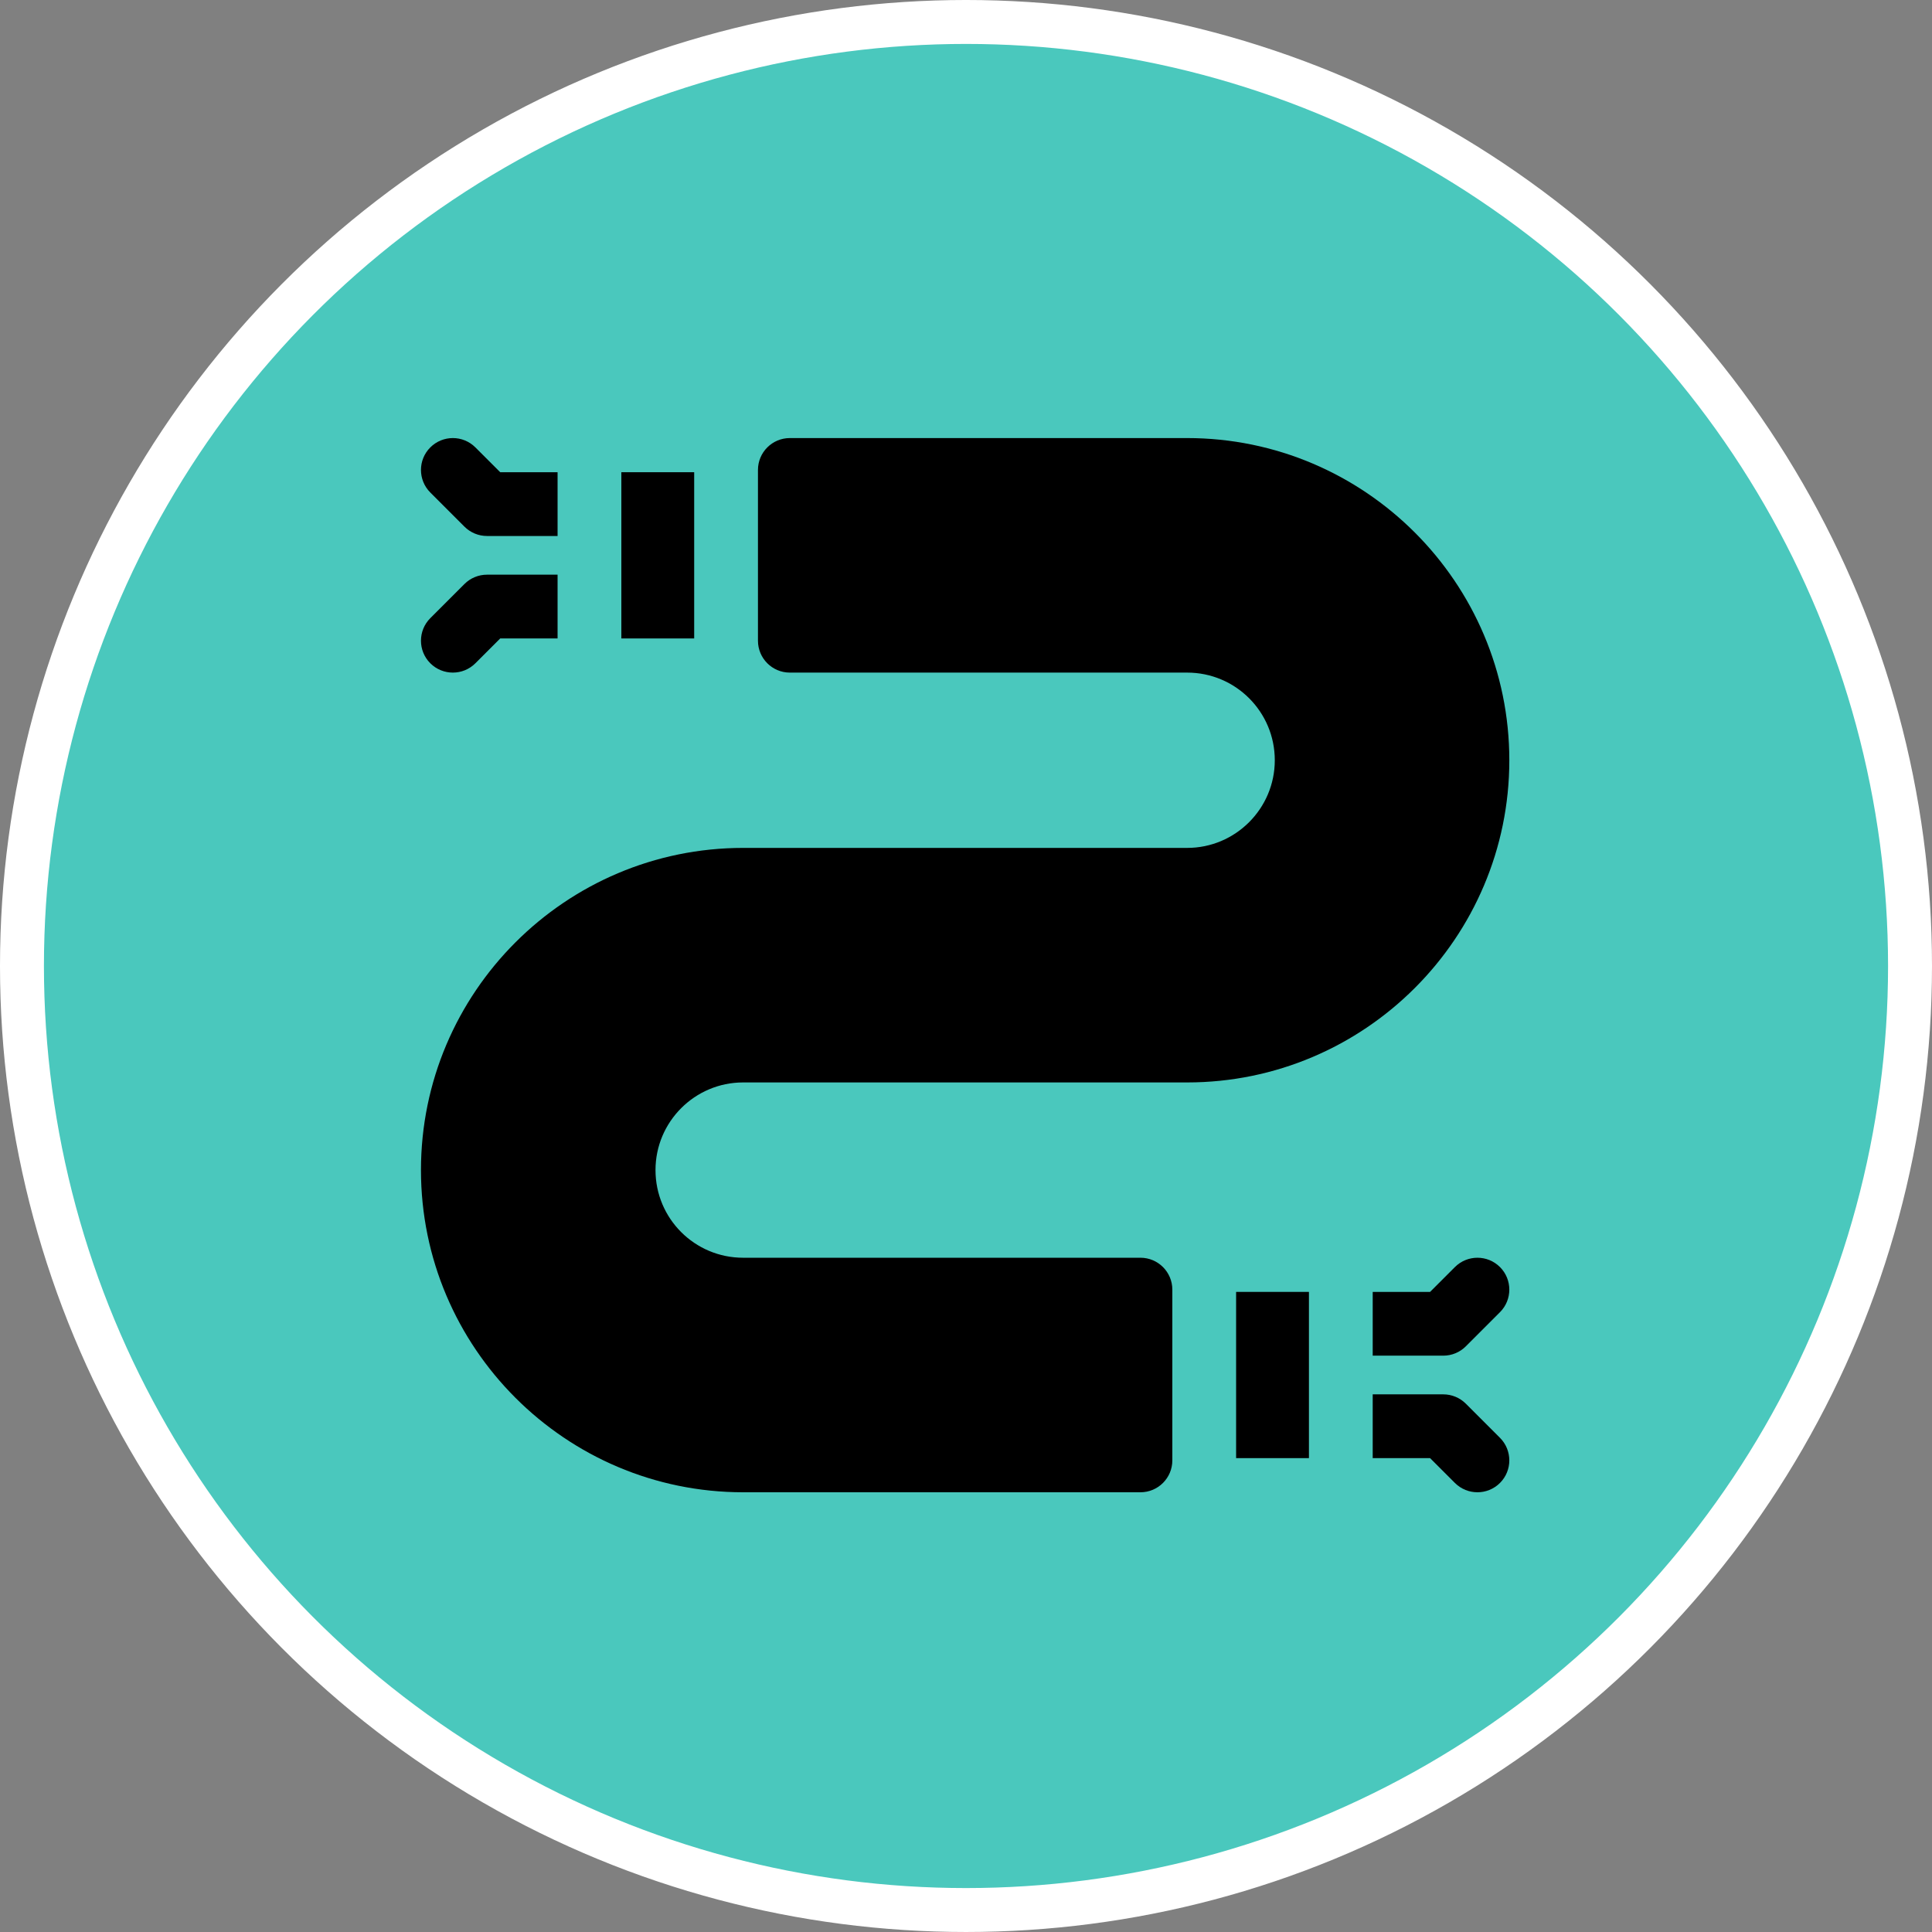 <?xml version="1.0" encoding="UTF-8" standalone="no"?>
<!-- Created with Inkscape (http://www.inkscape.org/) -->

<svg
   width="900"
   height="900"
   viewBox="0 0 238.125 238.125"
   version="1.1"
   id="svg5"
   inkscape:version="1.1.2 (b8e25be833, 2022-02-05)"
   sodipodi:docname="boite_cable.svg"
   xmlns:inkscape="http://www.inkscape.org/namespaces/inkscape"
   xmlns:sodipodi="http://sodipodi.sourceforge.net/DTD/sodipodi-0.dtd"
   xmlns="http://www.w3.org/2000/svg"
   xmlns:svg="http://www.w3.org/2000/svg">
  <rect x="0" y="0" width="238.125" height="238.125" fill="#808080" stroke="none"/>
  <sodipodi:namedview
     id="namedview7"
     pagecolor="#ffffff"
     bordercolor="#999999"
     borderopacity="1"
     inkscape:pageshadow="0"
     inkscape:pageopacity="0"
     inkscape:pagecheckerboard="0"
     inkscape:document-units="px"
     showgrid="false"
     units="px"
     inkscape:zoom="0.61580177"
     inkscape:cx="488.79366"
     inkscape:cy="327.21569"
     inkscape:window-width="1920"
     inkscape:window-height="1001"
     inkscape:window-x="-9"
     inkscape:window-y="-9"
     inkscape:window-maximized="1"
     inkscape:current-layer="layer1" />
  <defs
     id="defs2">
    <mask
       id="custom">
      <rect
         id="bg"
         x="0"
         y="0"
         width="100%"
         height="100%"
         fill="#ffffff" />
      <g
         transform="matrix(1.333,0,0,-1.333,0,682.667)"
         id="g8">
        <path
           transform="translate(467.347,58)"
           d="M 0,0 -118.347,340.069 -156.46,327.931 -41.979,0 Z"
           style="fill:#ffffff;fill-opacity:1;fill-rule:nonzero;stroke:none"
           id="path2030" />
        <path
           transform="translate(86.633,58)"
           d="M 0,0 114.48,327.931 76.367,340.069 -41.979,0 Z"
           style="fill:#ffffff;fill-opacity:1;fill-rule:nonzero;stroke:none"
           id="path2034" />
      </g>
    </mask>
    <clipPath
       clipPathUnits="userSpaceOnUse"
       id="clipPath2018">
      <path
         d="M 0,512 H 512 V 0 H 0 Z"
         id="path2016" />
    </clipPath>
  </defs>
  <g
     inkscape:label="Calque 1"
     inkscape:groupmode="layer"
     id="layer1">
    <circle
       style="opacity:1;fill:#4ac8bd;fill-opacity:1;stroke:#ffffff;stroke-width:5.415;stroke-miterlimit:4;stroke-dasharray:none;stroke-opacity:1"
       id="path850"
       cx="119.062"
       cy="119.062"
       r="116.355" />
    <g
       id="g873"
       transform="matrix(0.262,0,0,0.262,51.885,53.993)">
      <g
         id="g863">
        <path
           d="M 25.609,105.938 37.281,94.266 h 26.988 v -30 H 31.07 c -3.98,0 -7.801,1.582 -10.609,4.391 L 4.391,84.727 c -5.852,5.859 -5.852,15.359 0,21.211 5.859,5.859 15.359,5.859 21.219,0 z m 0,0"
           id="path2" />
        <path
           d="m 20.461,41.676 c 2.809,2.812 6.629,4.391 10.609,4.391 h 33.199 v -30 H 37.281 L 25.609,4.398 C 19.75,-1.465 10.25,-1.465 4.391,4.398 c -5.852,5.848 -5.852,15.348 0,21.207 z m 0,0"
           id="path4" />
        <path
           d="M 94.27,16.066 H 128.531 V 94.266 H 94.27 Z m 0,0"
           id="path6" />
        <path
           d="m 486.391,389.996 -11.672,11.672 h -26.988 v 30 h 33.199 c 3.98,0 7.801,-1.582 10.609,-4.391 l 16.07,-16.07 c 5.852,-5.859 5.852,-15.359 0,-21.211 -5.859,-5.859 -15.359,-5.859 -21.219,0 z m 0,0"
           id="path8" />
        <path
           d="m 491.539,454.258 c -2.809,-2.812 -6.629,-4.391 -10.609,-4.391 h -33.199 v 30 h 26.988 l 11.672,11.668 c 5.859,5.863 15.359,5.863 21.219,0 5.852,-5.848 5.852,-15.348 0,-21.207 z m 0,0"
           id="path10" />
        <path
           d="m 383.469,401.668 h 34.262 v 78.199 h -34.262 z m 0,0"
           id="path12" />
        <path
           d="M 151.566,303.133 H 360.434 C 444.008,303.133 512,235.141 512,151.566 512,67.992 444.008,0 360.434,0 H 173.535 c -8.285,0 -15,6.715 -15,15 v 80.332 c 0,8.285 6.715,15 15,15 h 186.898 c 22.805,0 41.234,18.449 41.234,41.234 0,22.734 -18.496,41.234 -41.234,41.234 H 151.566 C 67.992,192.801 0,260.793 0,344.367 c 0,83.574 67.992,151.566 151.566,151.566 h 186.902 c 8.281,0 15,-6.715 15,-15 v -80.332 c 0,-8.285 -6.719,-15 -15,-15 H 151.566 c -22.805,0 -41.23,-18.449 -41.23,-41.234 -0.004,-22.734 18.496,-41.234 41.23,-41.234 z m 0,0"
           id="path14" />
      </g>
    </g>
  </g>
</svg>
